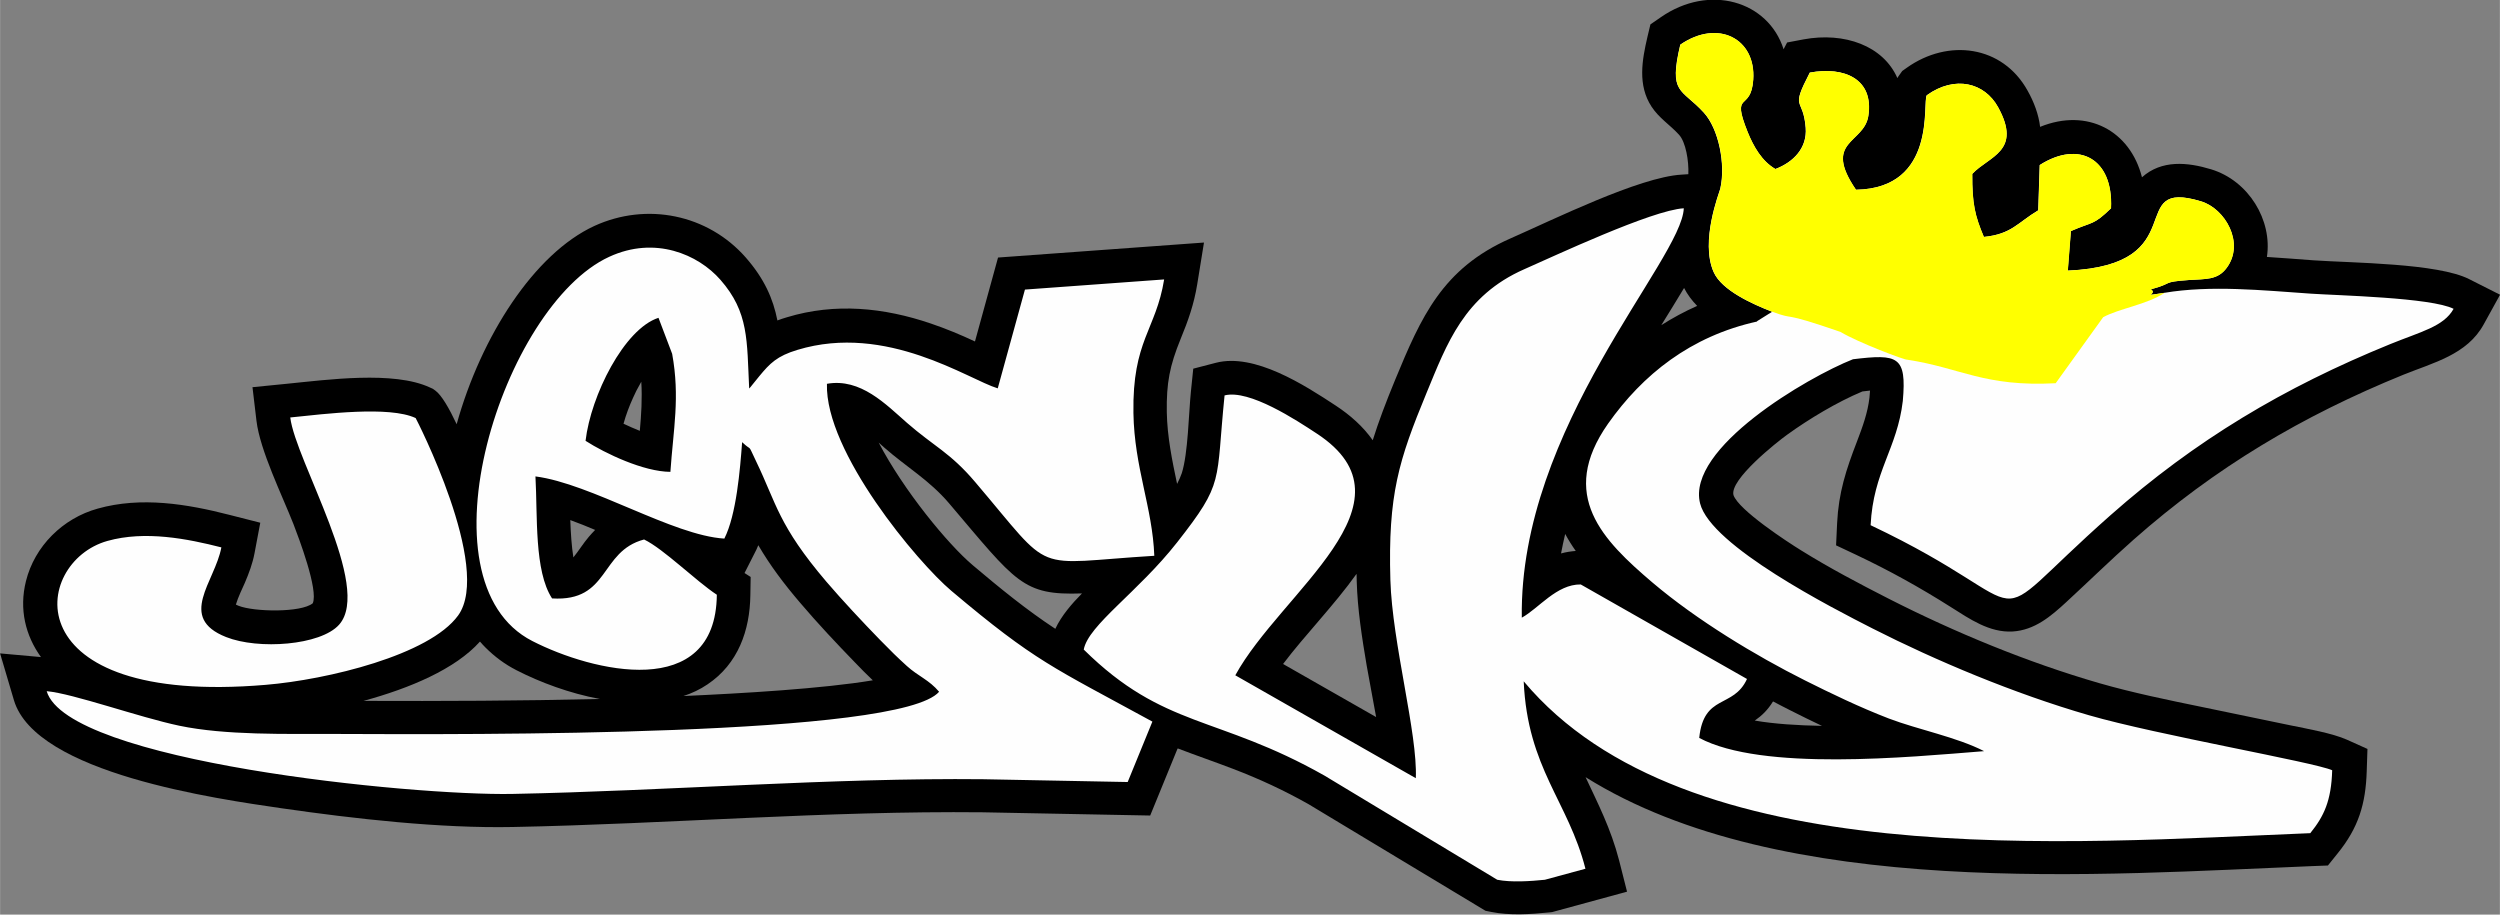 <?xml version="1.0" encoding="UTF-8"?>
<!DOCTYPE svg PUBLIC "-//W3C//DTD SVG 1.1//EN" "http://www.w3.org/Graphics/SVG/1.1/DTD/svg11.dtd">
<!-- Creator: CorelDRAW -->
<svg xmlns="http://www.w3.org/2000/svg" xml:space="preserve" width="30.174mm" height="11.039mm" version="1.1" style="shape-rendering:geometricPrecision; text-rendering:geometricPrecision; image-rendering:optimizeQuality; fill-rule:evenodd; clip-rule:evenodd"
viewBox="0 0 170.06 62.22"
 xmlns:xlink="http://www.w3.org/1999/xlink"
 xmlns:xodm="http://www.corel.com/coreldraw/odm/2003">
 <rect x="0" y="0" width="170.06" height="62.22" fill="#808080" stroke="none"/>
 <defs>
  <style type="text/css">
   <![CDATA[
    .fil1 {fill:#FEFEFE}
    .fil0 {fill:black}
    .fil2 {fill:yellow}
   ]]>
  </style>
 </defs>
 <g id="Camada_x0020_1">
  <g id="Figs_Frase_068">
   <path class="fil0" d="M80.1 50.93l-1.86 4.55 -11.39 -0.22c-10.65,-0.11 -21.31,0.79 -31.96,1 -4.98,0.1 -10.79,-0.56 -15.71,-1.27 -4.38,-0.64 -16.76,-2.36 -18.24,-7.36l-0.94 -3.18 2.78 0.25c-1.05,-1.46 -1.5,-3.25 -1.02,-5.17 0.59,-2.37 2.5,-4.27 4.88,-4.93 2.95,-0.83 6.07,-0.32 8.98,0.43l2.08 0.53 -0.39 2.07c-0.13,0.7 -0.38,1.36 -0.66,2.02 -0.12,0.27 -0.48,1.02 -0.61,1.48 0.07,0.03 0.14,0.06 0.18,0.08 1.05,0.42 4.26,0.48 5.05,-0.17 0.4,-0.9 -0.96,-4.47 -1.31,-5.38 -0.77,-1.96 -2.28,-5.02 -2.52,-7.04l-0.27 -2.28 2.32 -0.23c2.73,-0.27 7.29,-0.9 9.75,0.25l0.2 0.09 0.18 0.13c0.41,0.3 0.93,1.19 1.44,2.28 1.66,-5.97 5.27,-11.6 9.37,-13.49 3.56,-1.63 7.71,-0.79 10.29,2.14 1.28,1.46 1.87,2.82 2.16,4.29 0.21,-0.08 0.42,-0.15 0.66,-0.22 3.27,-0.99 6.58,-0.66 9.78,0.43 1.03,0.35 2.02,0.76 3,1.22l1.57 -5.71 14.01 -1.02 -0.46 2.84c-0.22,1.35 -0.61,2.46 -1.13,3.72 -0.74,1.82 -0.97,2.98 -0.94,4.98 0.03,1.66 0.36,3.27 0.7,4.88 0.13,-0.25 0.24,-0.5 0.32,-0.73 0.43,-1.35 0.47,-4.09 0.62,-5.55l0.16 -1.56 1.54 -0.4c2.63,-0.68 6.02,1.51 8.15,2.91 0.99,0.65 1.87,1.43 2.52,2.36 0.39,-1.25 0.89,-2.57 1.52,-4.1 1.77,-4.28 3.21,-7.59 7.85,-9.63 2.85,-1.25 8.77,-4.18 11.64,-4.34l0.46 -0.03c0.04,-0.88 -0.17,-2.19 -0.64,-2.69 -0.62,-0.68 -1.34,-1.11 -1.86,-1.9 -0.96,-1.46 -0.65,-3.18 -0.28,-4.76l0.2 -0.84 0.71 -0.49c3.3,-2.29 7.3,-1.11 8.35,2.18l0.24 -0.46 1.11 -0.21c2.8,-0.52 5.43,0.44 6.39,2.63 0.03,-0.06 0.07,-0.11 0.11,-0.17l0.22 -0.31 0.31 -0.22c2.81,-2 6.51,-1.53 8.22,1.56 0.44,0.78 0.75,1.62 0.85,2.46 3.22,-1.31 6.13,0.27 6.93,3.43 1.34,-1.2 3.1,-1.03 4.71,-0.54 2.55,0.78 4.17,3.46 3.79,5.96 1.07,0.07 2.13,0.15 3.18,0.23 2.61,0.18 8.44,0.19 10.58,1.28l2.1 1.06 -1.12 2.03c-1.13,2.05 -3.42,2.59 -5.45,3.41 -6.91,2.81 -12.81,6.32 -18.37,11.23 -1.57,1.39 -3.04,2.83 -4.57,4.24 -1.04,0.96 -2.15,1.91 -3.65,2 -1.58,0.09 -2.93,-0.86 -4.2,-1.66 -2.1,-1.33 -4.17,-2.48 -6.43,-3.55l-1.38 -0.65 0.07 -1.5c0.1,-2.09 0.61,-3.64 1.35,-5.56 0.39,-1.02 0.73,-1.96 0.85,-2.98 0.01,-0.12 0.03,-0.3 0.04,-0.49 -0.18,0.02 -0.36,0.04 -0.52,0.06 -1.72,0.72 -3.63,1.87 -5.1,2.93 -0.74,0.53 -3.94,3.07 -3.67,4.12 0.35,1.02 3.66,3.18 4.6,3.76 1.93,1.2 3.94,2.26 5.96,3.29 4.5,2.29 9.44,4.33 14.31,5.74 2.29,0.66 4.73,1.16 7.07,1.64 1.99,0.42 3.99,0.82 5.98,1.24 1.06,0.22 2.83,0.53 3.81,0.97l1.4 0.63 -0.05 1.51c-0.07,2.24 -0.56,3.85 -1.99,5.61l-0.65 0.81 -1.05 0.04c-14.26,0.57 -36.07,2.32 -49.45,-6.05 0.82,1.76 1.72,3.49 2.28,5.66l0.54 2.13 -5.1 1.39 -0.19 0.02c-1.26,0.13 -2.7,0.22 -3.94,-0.03l-0.4 -0.08 -12.05 -7.26c-1.65,-0.93 -3.33,-1.71 -5.11,-2.39 -1.25,-0.48 -2.51,-0.91 -3.76,-1.39zm-8.31 -8.16c0.41,-0.88 1.11,-1.69 1.81,-2.4 -4.05,0.14 -4.46,-0.74 -9.05,-6.14 -1.35,-1.58 -2.87,-2.44 -4.41,-3.79 -0.11,-0.09 -0.23,-0.21 -0.37,-0.33 1.69,3.24 4.7,6.91 6.41,8.35 1.8,1.52 3.63,3.02 5.61,4.32zm-39.15 0.88c-1.67,1.87 -4.79,3.18 -7.92,4.03 5.36,0.02 10.72,0 16.08,-0.13 -2.06,-0.38 -4.08,-1.14 -5.66,-1.95 -0.79,-0.4 -1.5,-0.93 -2.12,-1.55 -0.13,-0.13 -0.25,-0.26 -0.37,-0.4zm59.63 -4.6c-1.52,2.13 -3.51,4.16 -4.99,6.12l6.33 3.61c-0.22,-1.26 -0.47,-2.5 -0.64,-3.49 -0.32,-1.89 -0.63,-3.85 -0.68,-5.76 -0,-0.16 -0.01,-0.32 -0.01,-0.47zm22.29 -19.46c-0.51,0.85 -1.03,1.69 -1.55,2.53 0.77,-0.49 1.58,-0.93 2.44,-1.31 -0.36,-0.37 -0.66,-0.77 -0.89,-1.22zm-8.09 16.74c-0.1,0.44 -0.2,0.88 -0.28,1.32 0.32,-0.09 0.65,-0.14 1,-0.17 -0.27,-0.38 -0.51,-0.77 -0.72,-1.16zm14.14 11.39c-0.36,0.58 -0.75,0.96 -1.24,1.3 1.34,0.23 2.92,0.33 4.57,0.36 -0.74,-0.35 -1.47,-0.71 -2.2,-1.08 -0.37,-0.19 -0.75,-0.38 -1.12,-0.58zm-81.82 -12.34c0.03,0.88 0.09,1.78 0.21,2.54 0.36,-0.44 0.68,-0.97 1.05,-1.4 0.14,-0.16 0.28,-0.32 0.43,-0.47 -0.54,-0.23 -1.11,-0.46 -1.69,-0.67zm11.85 3.6l0.42 0.27 -0.02 1.23c-0.03,2.4 -0.83,4.68 -2.92,6.08 -0.5,0.34 -1.05,0.6 -1.63,0.79 4.01,-0.18 9.49,-0.5 12.88,-1.07 -0.41,-0.39 -0.81,-0.79 -1.2,-1.2 -1.28,-1.32 -2.55,-2.67 -3.74,-4.07 -1.12,-1.31 -2.05,-2.55 -2.85,-3.92 -0.08,0.2 -0.16,0.38 -0.26,0.56l-0.67 1.32zm-8.24 -10.16c0.36,0.17 0.74,0.34 1.12,0.49 0.1,-1.11 0.17,-2.21 0.1,-3.34 -0.25,0.43 -0.45,0.83 -0.56,1.09 -0.25,0.55 -0.48,1.15 -0.65,1.77z"/>
   <path class="fil1" d="M119.54 21.87c-4.54,1 -7.8,3.62 -10.15,6.95 -3.43,4.88 -0.35,7.94 3.02,10.81 3.02,2.56 7.01,4.97 10.38,6.66 1.74,0.87 3.7,1.82 5.7,2.59 2,0.76 4.61,1.26 6.48,2.22 -5.14,0.41 -15.11,1.38 -19.38,-0.9 0.31,-3.02 2.32,-1.98 3.25,-4.01l-11.31 -6.43c-1.64,-0.02 -2.86,1.63 -4.01,2.26 -0.19,-12.95 10.9,-24.35 11.02,-27.85 -2.16,0.12 -8.9,3.29 -10.84,4.14 -4.12,1.81 -5.28,5.09 -6.66,8.42 -1.89,4.58 -2.63,6.91 -2.46,12.74 0.13,4.29 1.86,10.45 1.73,13.47l-12.28 -7c3.11,-5.68 12.71,-11.74 5.55,-16.44 -1.38,-0.91 -4.6,-3.03 -6.28,-2.6 -0.61,5.99 0.01,5.87 -3.23,10 -2.66,3.39 -6.04,5.62 -6.35,7.29 5.46,5.39 9.06,4.44 16.37,8.57l11.76 7.09c0.95,0.19 2.26,0.1 3.24,0l2.76 -0.75c-1.17,-4.59 -3.94,-6.83 -4.2,-12.75 11,13.14 37.07,10.99 53.51,10.33 0.93,-1.15 1.43,-2.2 1.49,-4.28 -1.22,-0.55 -11.95,-2.41 -16.54,-3.74 -5.09,-1.47 -10.43,-3.72 -14.72,-5.9 -2.71,-1.38 -11.01,-5.62 -11.74,-8.51 -0.95,-3.76 7.31,-8.59 10.4,-9.81 3.06,-0.37 3.66,-0.22 3.39,2.84 -0.38,3.24 -2.01,4.79 -2.19,8.45 12.35,5.85 6.88,7.66 16.32,-0.68 5.76,-5.09 11.78,-8.69 19.03,-11.64 2.06,-0.84 3.64,-1.19 4.31,-2.4 -1.51,-0.77 -7.94,-0.91 -9.68,-1.03 -3.34,-0.23 -6.83,-0.59 -9.99,-0.06 -1.73,0.26 -0.41,0.1 -0.93,-0.24 1.6,-0.42 0.66,-0.49 2.58,-0.63 1.13,-0.08 1.96,0.02 2.58,-0.83 1.25,-1.69 -0.11,-4.03 -1.74,-4.52 -5.28,-1.61 -0.38,4.33 -9.07,4.71l0.21 -2.69c1.51,-0.66 1.51,-0.37 2.73,-1.55 0.16,-3.37 -2.17,-4.65 -4.85,-2.94l-0.1 3.08c-1.42,0.85 -1.81,1.62 -3.7,1.81 -0.6,-1.43 -0.8,-2.22 -0.79,-4.29 1.13,-1.21 3.42,-1.53 1.75,-4.55 -0.91,-1.64 -2.91,-2.18 -4.84,-0.8 -0.32,0.45 0.73,6.33 -4.82,6.43 -2.29,-3.35 0.54,-3.12 0.84,-5.02 0.39,-2.53 -1.65,-3.38 -3.98,-2.95 -1.36,2.63 -0.45,1.59 -0.28,3.75 0.11,1.38 -0.83,2.34 -2.06,2.81 -0.92,-0.53 -1.49,-1.53 -1.89,-2.52 -1.15,-2.87 0.22,-1.31 0.38,-3.55 0.2,-2.81 -2.41,-4.15 -4.96,-2.39 -0.8,3.38 0.06,2.94 1.6,4.62 1.01,1.1 1.5,3.53 1.12,5.18 -0.07,0.28 -1.38,3.58 -0.45,5.67 0.55,1.25 2.65,2.18 3.98,2.7l-1.04 0.65zm-104.48 15.37c-2.31,-0.59 -5.2,-1.16 -7.76,-0.44 -5.16,1.45 -6.45,11.24 10.76,9.79 4.21,-0.35 11.15,-2.03 13.1,-4.72 2.36,-3.26 -2.88,-13.43 -2.89,-13.43 -1.8,-0.84 -6.17,-0.28 -8.53,-0.04 0.35,2.93 5.61,11.54 3.32,14.1 -1.26,1.41 -5.49,1.71 -7.68,0.84 -3.35,-1.32 -0.76,-3.77 -0.33,-6.09zm33.7 3.22c-1.43,-0.94 -3.62,-3.12 -4.95,-3.76 -3.05,0.81 -2.32,4.25 -6.26,4.01 -1.22,-1.87 -0.98,-5.6 -1.13,-8.3 3.79,0.49 9.35,4.02 12.85,4.23 0.82,-1.62 1.07,-4.69 1.21,-6.56 0.75,0.71 0.32,-0.01 0.95,1.3 1.39,2.88 1.51,4.35 4.78,8.19 1.06,1.24 2.49,2.77 3.65,3.96 0.76,0.78 1.17,1.18 1.83,1.78 0.76,0.69 1.51,0.94 2.19,1.75 -2.63,3.06 -31.76,2.91 -41.08,2.87 -3.39,-0.01 -7.46,0.1 -10.61,-0.56 -2.75,-0.58 -7.22,-2.19 -9.02,-2.35 1.42,4.79 24.81,7.12 31.68,6.99 10.36,-0.2 21.84,-1.11 32.03,-1l9.83 0.19 1.68 -4.11c-6.77,-3.7 -7.94,-4.06 -13.68,-8.9 -2.29,-1.93 -8.6,-9.45 -8.46,-14.08 2.29,-0.41 4.02,1.41 5.45,2.66 1.82,1.59 2.94,2.02 4.64,4.03 5.46,6.42 3.66,5.53 12.18,5.01 -0.12,-3.28 -1.36,-6 -1.42,-9.71 -0.08,-4.94 1.53,-5.64 2.09,-9.09l-9.47 0.69 -1.85 6.72c-1.97,-0.59 -7.55,-4.46 -13.62,-2.62 -1.4,0.42 -1.88,0.92 -2.6,1.79 -0.05,0.06 -0.12,0.15 -0.17,0.21 -0.05,0.06 -0.13,0.16 -0.17,0.21 -0.05,0.06 -0.14,0.17 -0.17,0.21 -0.04,0.05 -0.11,0.15 -0.18,0.21 -0.16,-3.26 -0.01,-5.18 -1.96,-7.4 -1.51,-1.72 -4.44,-3 -7.56,-1.56 -7.23,3.32 -13.21,22.06 -5.23,26.14 4.08,2.09 12.47,4.14 12.55,-3.14zm-8.93 -10.47c1.34,0.86 3.95,2.1 5.77,2.11 0.2,-2.9 0.66,-5.07 0.12,-8.03l-0.93 -2.45c-2.34,0.76 -4.6,5.29 -4.96,8.36z"/>
   <path class="fil2" d="M125.22 22.59c1.14,0.69 4.37,1.92 4.52,1.88 3.64,0.55 5.22,1.86 10.1,1.6l3.23 -4.49c1.07,-0.59 2.98,-0.86 4.18,-1.66 -1.73,0.26 -0.41,0.1 -0.93,-0.24 1.6,-0.42 0.66,-0.49 2.58,-0.63 1.13,-0.08 1.96,0.02 2.58,-0.83 1.25,-1.69 -0.11,-4.03 -1.74,-4.52 -5.28,-1.61 -0.38,4.33 -9.07,4.71l0.21 -2.69c1.51,-0.66 1.51,-0.37 2.73,-1.55 0.16,-3.37 -2.17,-4.65 -4.85,-2.94l-0.1 3.08c-1.42,0.85 -1.81,1.62 -3.7,1.81 -0.6,-1.43 -0.8,-2.22 -0.79,-4.29 1.13,-1.21 3.42,-1.53 1.75,-4.55 -0.91,-1.64 -2.91,-2.18 -4.84,-0.8 -0.32,0.45 0.73,6.33 -4.82,6.43 -2.29,-3.35 0.54,-3.12 0.84,-5.02 0.39,-2.53 -1.65,-3.38 -3.98,-2.95 -1.36,2.63 -0.45,1.59 -0.28,3.75 0.11,1.38 -0.83,2.34 -2.06,2.81 -0.92,-0.53 -1.49,-1.53 -1.89,-2.52 -1.15,-2.87 0.22,-1.31 0.38,-3.55 0.2,-2.81 -2.41,-4.15 -4.96,-2.39 -0.8,3.38 0.06,2.94 1.6,4.62 1.01,1.1 1.5,3.53 1.12,5.18 -0.07,0.28 -1.38,3.58 -0.45,5.67 0.55,1.25 2.65,2.18 3.98,2.7 1.76,0.64 0.33,-0.12 4.64,1.37z"/>
  </g>
 </g>
</svg>
